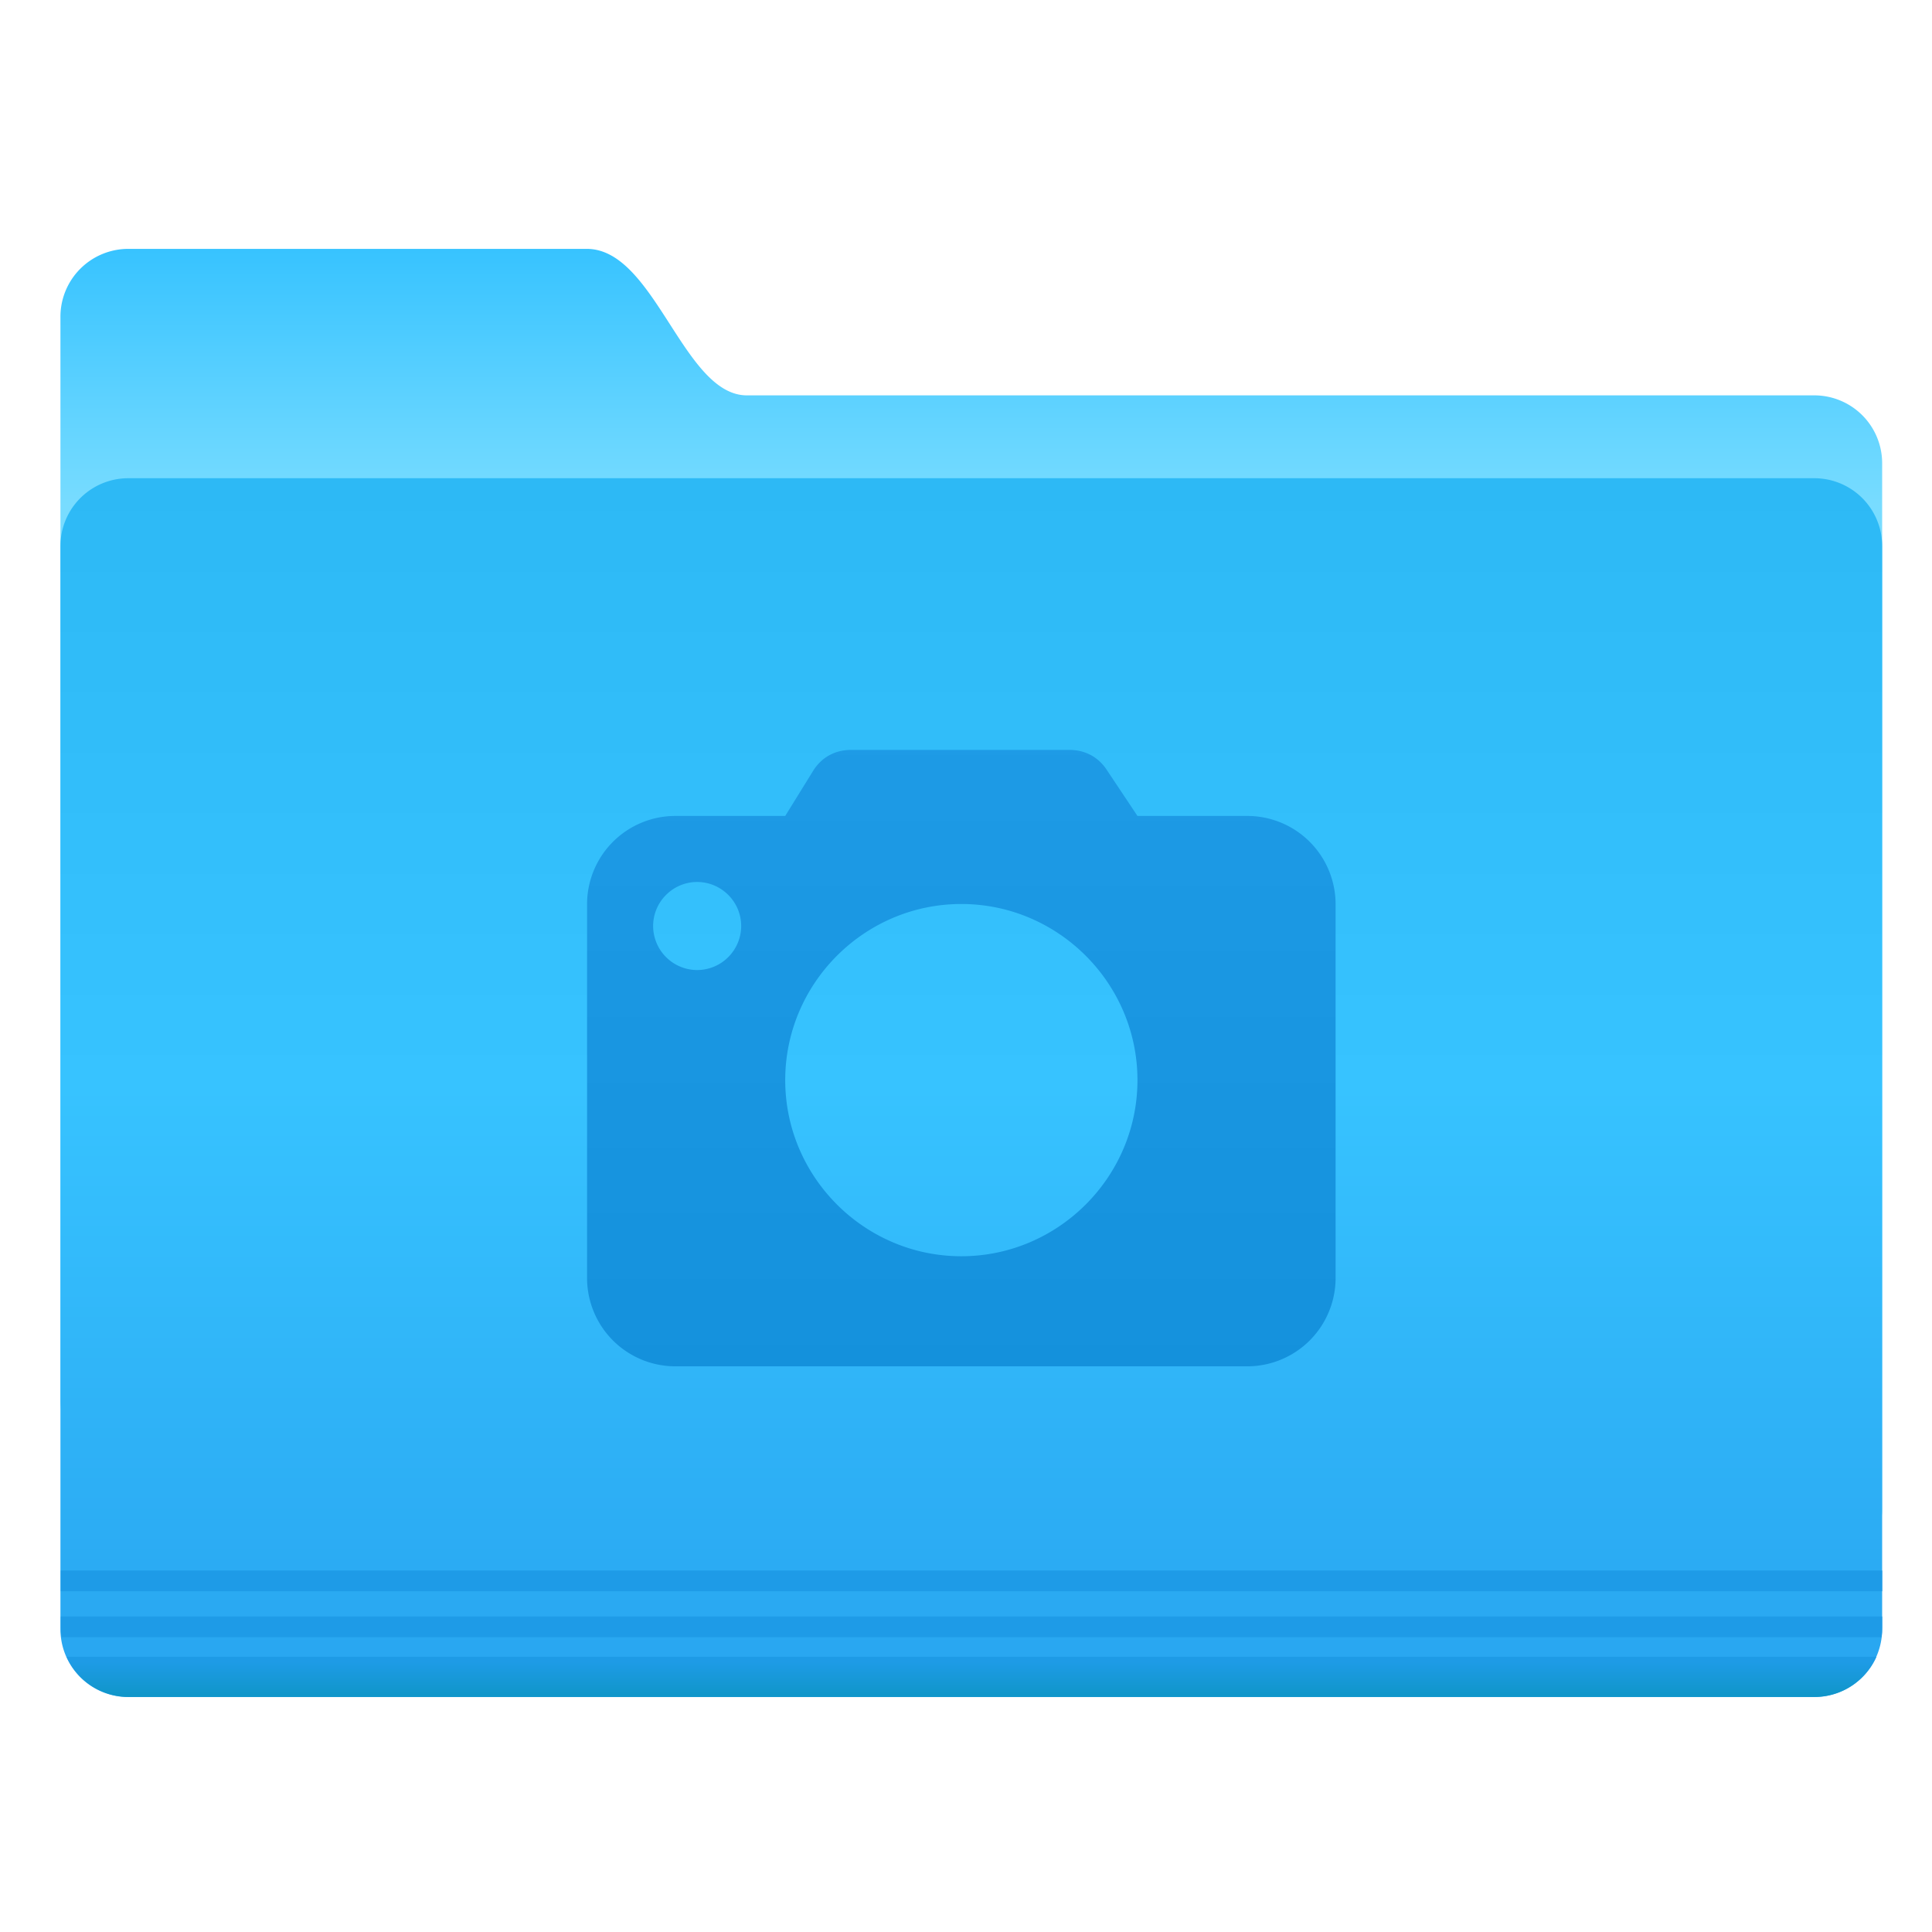 <?xml version="1.0" encoding="UTF-8" standalone="no"?>
<!-- Created with Inkscape (http://www.inkscape.org/) -->

<svg
   xmlns:dc="http://purl.org/dc/elements/1.1/"
   xmlns:cc="http://creativecommons.org/ns#"
   xmlns:rdf="http://www.w3.org/1999/02/22-rdf-syntax-ns#"
   xmlns:svg="http://www.w3.org/2000/svg"
   xmlns="http://www.w3.org/2000/svg"
   xmlns:xlink="http://www.w3.org/1999/xlink"
   xmlns:sodipodi="http://sodipodi.sourceforge.net/DTD/sodipodi-0.dtd"
   xmlns:inkscape="http://www.inkscape.org/namespaces/inkscape"
   width="64"
   height="64"
   version="1.1"
   viewBox="0 0 16.933 16.933"
   id="svg37"
   sodipodi:docname="default-folder-pictures.svg"
   inkscape:version="0.92.4 5da689c313, 2019-01-14">
  <sodipodi:namedview
     pagecolor="#ffffff"
     bordercolor="#666666"
     borderopacity="1"
     objecttolerance="10"
     gridtolerance="10"
     guidetolerance="10"
     inkscape:pageopacity="0"
     inkscape:pageshadow="2"
     inkscape:window-width="1920"
     inkscape:window-height="1023"
     id="namedview39"
     showgrid="false"
     inkscape:zoom="3.6875"
     inkscape:cx="32"
     inkscape:cy="32"
     inkscape:window-x="0"
     inkscape:window-y="32"
     inkscape:window-maximized="1"
     inkscape:current-layer="svg37" />
  <defs
     id="defs19">
    <linearGradient
       id="c"
       x1="-26.201"
       x2="-26.201"
       y1="1070.2"
       y2="1082.6"
       gradientUnits="userSpaceOnUse">
      <stop
         stop-color="#78c3fd"
         offset="0"
         id="stop2" />
      <stop
         stop-color="#7bc6ff"
         offset="1"
         id="stop4" />
    </linearGradient>
    <linearGradient
       id="b"
       x1="-9.912"
       x2="-9.912"
       y1="1081.4"
       y2="1139.8"
       gradientUnits="userSpaceOnUse">
      <stop
         stop-color="#35a5fc"
         offset="0"
         id="stop7" />
      <stop
         stop-color="#45c0ff"
         offset=".5"
         id="stop9" />
      <stop
         stop-color="#4dacf6"
         offset="1"
         id="stop11" />
    </linearGradient>
    <linearGradient
       id="a-3"
       x1="-9.617"
       x2="-9.617"
       y1="1138.4"
       y2="1140.2"
       gradientUnits="userSpaceOnUse">
      <stop
         stop-opacity=".047"
         offset="0"
         id="stop14" />
      <stop
         offset="1"
         id="stop16" />
    </linearGradient>
    <linearGradient
       id="e">
      <stop
         id="stop846"
         stop-color="#1e9be6"
         offset="0" />
      <stop
         id="stop848"
         stop-color="#1491dc"
         offset="1" />
    </linearGradient>
    <linearGradient
       id="d">
      <stop
         id="stop851"
         stop-color="#1e9be6"
         offset="0" />
      <stop
         id="stop853"
         stop-color="#0e95c5"
         offset="1" />
    </linearGradient>
    <linearGradient
       id="b-3">
      <stop
         id="stop856"
         stop-color="#37c3ff"
         offset="0" />
      <stop
         id="stop858"
         stop-color="#78dcff"
         offset="1" />
    </linearGradient>
    <linearGradient
       id="a">
      <stop
         id="stop861"
         stop-color="#2db9f5"
         offset="0" />
      <stop
         id="stop863"
         stop-color="#37c3ff"
         offset=".5" />
      <stop
         id="stop865"
         stop-color="#28a5f0"
         offset="1" />
    </linearGradient>
    <linearGradient
       y2="1082.581"
       x2="-26.201"
       y1="1070.198"
       x1="-26.201"
       gradientUnits="userSpaceOnUse"
       id="f"
       xlink:href="#b-3" />
    <linearGradient
       y2="1139.778"
       x2="-9.912"
       y1="1081.404"
       x1="-9.912"
       gradientUnits="userSpaceOnUse"
       id="g"
       xlink:href="#a" />
    <linearGradient
       y2="1140.19"
       x2="-9.617"
       y1="1138.386"
       x1="-9.617"
       gradientUnits="userSpaceOnUse"
       id="h"
       xlink:href="#d" />
    <linearGradient
       gradientUnits="userSpaceOnUse"
       y2="1124.684"
       x2="-6.545"
       y1="1093.065"
       x1="-6.545"
       id="i"
       xlink:href="#e" />
  </defs>
  <g
     id="g919"
     transform="matrix(0.082,0,0,0.082,0.274,0.169)">
    <path
       id="path881"
       transform="matrix(2.214,0,0,2.214,109.49,-2344.896)"
       overflow="visible"
       d="m -44.762,1070.206 h 22.13 c 3.288,0 4.653,7.072 7.728,7.072 h 51.522 a 3.276,3.276 0 0 1 3.283,3.282 v 50.508 c 0,1.819 -1.464,-2.02 -3.283,-2.02 h -81.38 a 3.276,3.276 0 0 1 -3.283,-3.283 v -52.276 a 3.276,3.276 0 0 1 3.283,-3.283 z"
       style="color:#282828;overflow:visible;fill:url(#f);marker:none"
       inkscape:connector-curvature="0" />
    <path
       id="path883"
       transform="matrix(2.214,0,0,2.214,109.49,-2344.896)"
       overflow="visible"
       style="color:#282828;overflow:visible;fill:url(#g);marker:none"
       d="m -44.762,1081.278 h 81.38 a 3.276,3.276 0 0 1 3.283,3.283 v 52.275 a 3.276,3.276 0 0 1 -3.283,3.283 h -81.38 a 3.276,3.276 0 0 1 -3.283,-3.283 v -52.275 a 3.276,3.276 0 0 1 3.283,-3.283 z"
       inkscape:connector-curvature="0" />
    <path
       id="path885"
       overflow="visible"
       font-weight="400"
       d="m 3.156,165.804 v 2.213 h 194.682 v -2.213 z m 0,4.912 v 1.176 c 0,0.358 0.02,0.693 0.07,1.038 h 194.542 c 0.05,-0.345 0.07,-0.68 0.07,-1.038 v -1.176 z"
       style="color:#282828;font-weight:400;line-height:normal;font-family:Sans;-inkscape-font-specification:Sans;text-indent:0;text-align:start;text-transform:none;overflow:visible;opacity:0.976;fill:#1e9be6;marker:none"
       inkscape:connector-curvature="0" />
    <path
       id="path887"
       transform="matrix(2.214,0,0,2.214,109.49,-2344.896)"
       overflow="visible"
       font-weight="400"
       d="m -47.75,1138.175 a 3.28,3.28 0 0 0 3,1.937 h 81.375 c 1.34,0 2.488,-0.792 3,-1.937 z"
       style="color:#282828;font-weight:400;line-height:normal;font-family:Sans;-inkscape-font-specification:Sans;text-indent:0;text-align:start;text-transform:none;overflow:visible;opacity:0.976;fill:url(#h);marker:none"
       inkscape:connector-curvature="0" />
    <path
       id="path889"
       transform="matrix(2.214,0,0,2.214,109.49,-2344.896)"
       d="M 9.264,1097.582 H 3.95 l -1.488,-2.232 c -0.425,-0.638 -1.063,-0.956 -1.807,-0.956 H -9.867 c -0.744,0 -1.381,0.318 -1.807,0.956 l -1.381,2.232 h -5.314 a 4.264,4.264 0 0 0 -4.252,4.251 v 18.068 a 4.264,4.264 0 0 0 4.252,4.251 H 9.264 a 4.264,4.264 0 0 0 4.251,-4.251 v -18.068 a 4.264,4.264 0 0 0 -4.251,-4.251 z m -26.57,7.44 a 2.132,2.132 0 0 1 -2.126,-2.126 c 0,-1.17 0.956,-2.126 2.125,-2.126 1.17,0 2.126,0.957 2.126,2.126 a 2.132,2.132 0 0 1 -2.126,2.126 z m 12.753,13.816 c -4.676,0 -8.502,-3.826 -8.502,-8.502 0,-4.677 3.826,-8.503 8.502,-8.503 4.677,0 8.503,3.826 8.503,8.503 0,4.676 -3.826,8.502 -8.503,8.502 z"
       inkscape:connector-curvature="0"
       style="fill:url(#i)" />
  </g>
</svg>
